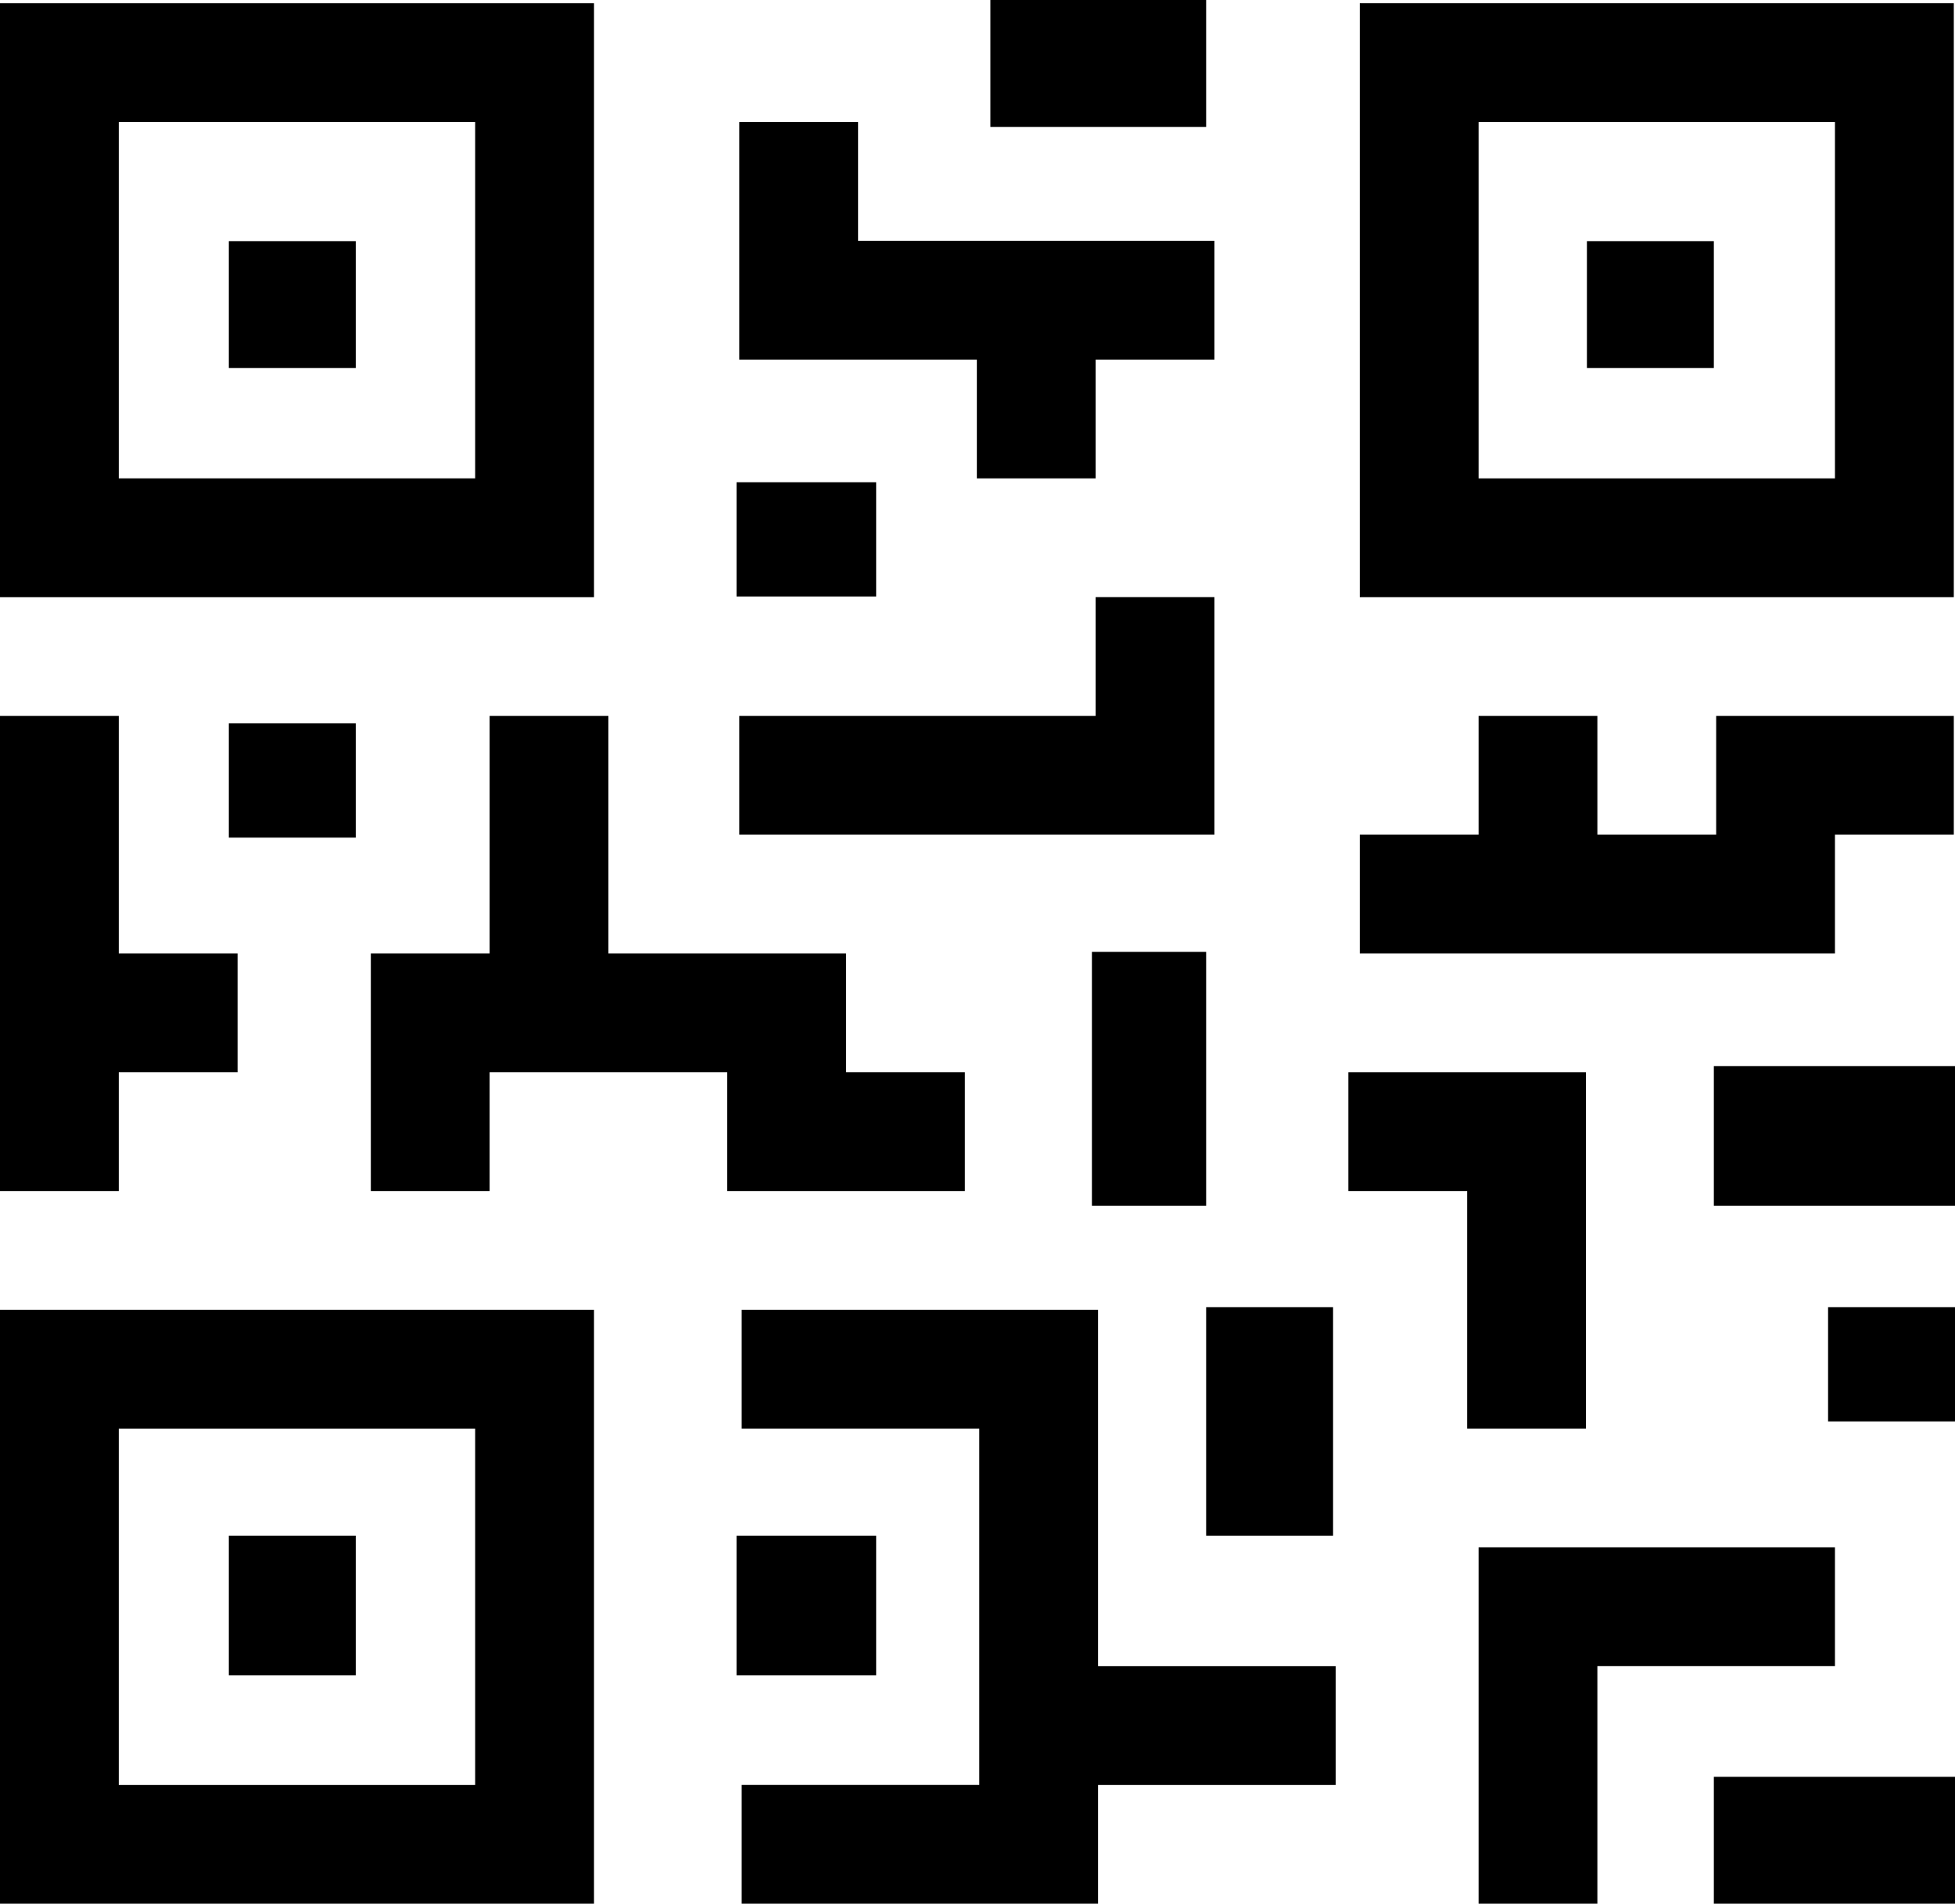 <svg xmlns="http://www.w3.org/2000/svg" width="154.029" height="150" viewBox="0 0 154.029 150">
    <g>
        <g>
            <g>
                <path d="M46.8 0H0v46.8h46.8zm-9.364 37.436H9.359V9.359h28.077z" transform="translate(0 .297) translate(0 -.297) translate(0 .256)"/>
                <path d="M0 0H10V10H0z" transform="translate(0 .297) translate(0 -.297) translate(18.029 19)"/>
                <path d="M352 0v46.8h46.8V0zm37.436 37.436h-28.077V9.359h28.077z" transform="translate(0 .297) translate(0 -.297) translate(-244.865 .256)"/>
                <path d="M0 0H10V10H0z" transform="translate(0 .297) translate(0 -.297) translate(125.029 19)"/>
                <path d="M0 398.8h46.8V352H0zm9.359-37.436h28.077v28.077H9.359z" transform="translate(0 .297) translate(0 -.297) translate(0 -248.795)"/>
                <path d="M0 0H10V11H0z" transform="translate(0 .297) translate(0 -.297) translate(18.029 121)"/>
                <path d="M0 0H17V10H0z" transform="translate(0 .297) translate(0 -.297) translate(78.029)"/>
                <path d="M210.718 60.077h9.359v-9.359h9.359v-9.359h-28.077V32H192v18.718h18.718z" transform="translate(0 .297) translate(0 -.297) translate(-133.755 -22.385)"/>
                <path d="M0 0H11V9H0z" transform="translate(0 .297) translate(0 -.297) translate(58.029 38)"/>
                <path d="M229.436 160h-9.359v9.359H192v9.359h37.436z" transform="translate(0 .297) translate(0 -.297) translate(-133.755 -112.949)"/>
                <path d="M9.359 220.077h9.359v-9.359H9.359V192H0v37.436h9.359z" transform="translate(0 .297) translate(0 -.297) translate(0 -135.59)"/>
                <path d="M0 0H10V9H0z" transform="translate(0 .297) translate(0 -.297) translate(18.029 57)"/>
                <path d="M124.077 229.436H142.8v-9.359h-9.359v-9.359h-18.723V192h-9.359v18.718H96v18.718h9.359v-9.359h18.718z" transform="translate(0 .297) translate(0 -.297) translate(-66.783 -135.59)"/>
                <path d="M0 0H9V20H0z" transform="translate(0 .297) translate(0 -.297) translate(86.029 75)"/>
                <path d="M220.077 352H192v9.359h18.718v28.077H192v9.364h28.077v-9.359H238.8v-9.359h-18.723z" transform="translate(0 .297) translate(0 -.297) translate(-133.565 -248.795)"/>
                <path d="M0 0H11V11H0z" transform="translate(0 .297) translate(0 -.297) translate(58.029 121)"/>
                <path d="M0 0H10V18H0z" transform="translate(0 .297) translate(0 -.297) translate(95.029 103)"/>
                <path d="M412.077 416H384v28.077h9.359v-18.718h18.718z" transform="translate(0 .297) translate(0 -.297) translate(-267.506 -294.077)"/>
                <path d="M0 0H19V10H0z" transform="translate(0 .297) translate(0 -.297) translate(135.029 140)"/>
                <path d="M0 0H10V9H0z" transform="translate(0 .297) translate(0 -.297) translate(144.029 103)"/>
                <path d="M361.359 316.077h9.359V288H352v9.359h9.359z" transform="translate(0 .297) translate(0 -.297) translate(-245.765 -203.513)"/>
                <path d="M380.077 201.359h-9.359V192h-9.359v9.359H352v9.359h37.436v-9.359h9.364V192h-18.723z" transform="translate(0 .297) translate(0 -.297) translate(-244.865 -135.59)"/>
                <path d="M0 0H19V11H0z" transform="translate(0 .297) translate(0 -.297) translate(135.029 84)"/>
            </g>
        </g>
    </g>
</svg>
